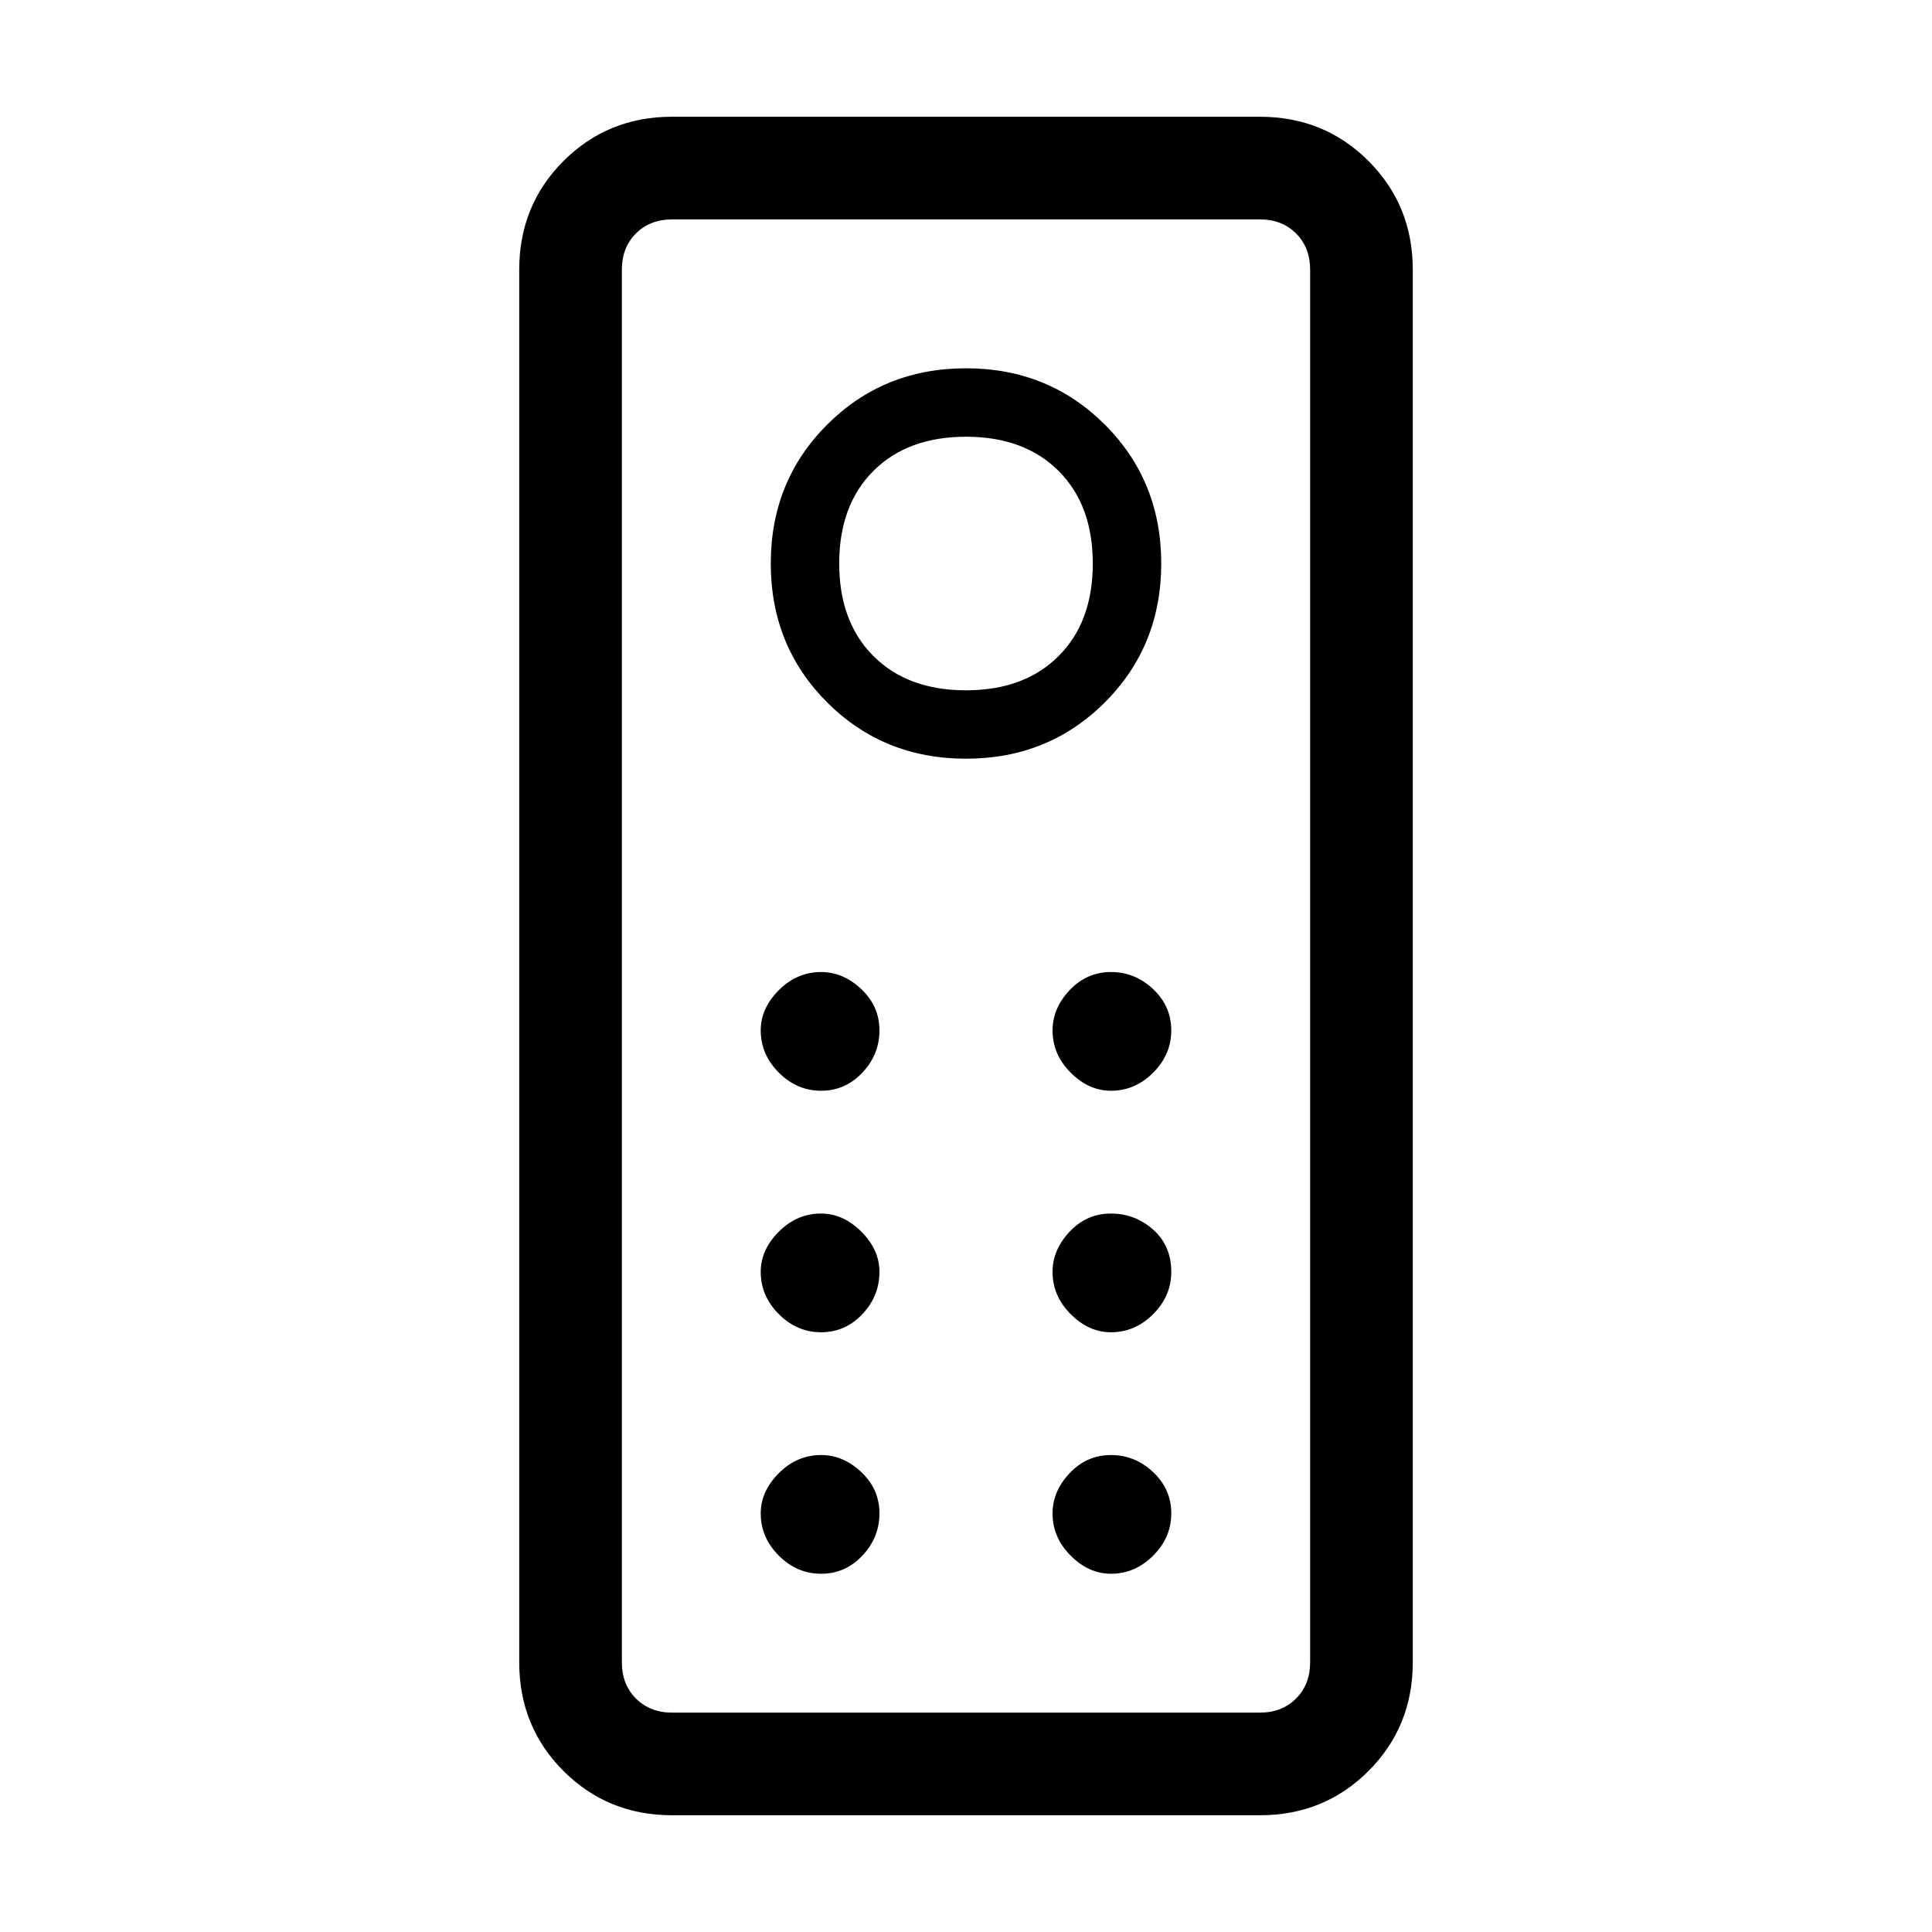 <svg xmlns="http://www.w3.org/2000/svg" height="40" width="40"><path d="M13.917 37.583q-1.334 0-2.25-.916-.917-.917-.917-2.25V5.583q0-1.333.917-2.25.916-.916 2.25-.916h12.166q1.334 0 2.25.916.917.917.917 2.25v28.834q0 1.333-.917 2.25-.916.916-2.25.916Zm0-2.125h12.166q.459 0 .75-.291.292-.292.292-.75V5.583q0-.458-.292-.75-.291-.291-.75-.291H13.917q-.459 0-.75.291-.292.292-.292.75v28.834q0 .458.292.75.291.291.75.291ZM20 15.708q1.708 0 2.875-1.166 1.167-1.167 1.167-2.875 0-1.709-1.167-2.875Q21.708 7.625 20 7.625t-2.875 1.167q-1.167 1.166-1.167 2.875 0 1.708 1.167 2.875 1.167 1.166 2.875 1.166Zm0-1.416q-1.208 0-1.917-.709-.708-.708-.708-1.916 0-1.209.708-1.917.709-.708 1.917-.708 1.208 0 1.917.708.708.708.708 1.917 0 1.208-.708 1.916-.709.709-1.917.709Zm-3 8.291q.5 0 .854-.375t.354-.875q0-.5-.375-.854T17 20.125q-.5 0-.875.375t-.375.833q0 .5.375.875t.875.375Zm6 0q.5 0 .875-.375t.375-.875q0-.5-.375-.854T23 20.125q-.5 0-.854.375t-.354.833q0 .5.375.875t.833.375Zm-6 5q.5 0 .854-.375t.354-.875q0-.458-.375-.833-.375-.375-.833-.375-.5 0-.875.375t-.375.833q0 .5.375.875t.875.375Zm6 0q.5 0 .875-.375t.375-.875q0-.541-.375-.875-.375-.333-.875-.333t-.854.375q-.354.375-.354.833 0 .5.375.875t.833.375Zm-6 5q.5 0 .854-.375t.354-.875q0-.5-.375-.854T17 30.125q-.5 0-.875.375t-.375.833q0 .5.375.875t.875.375Zm6 0q.5 0 .875-.375t.375-.875q0-.5-.375-.854T23 30.125q-.5 0-.854.375t-.354.833q0 .5.375.875t.833.375Zm-10.125 2.875V4.542v30.916Z"/></svg>